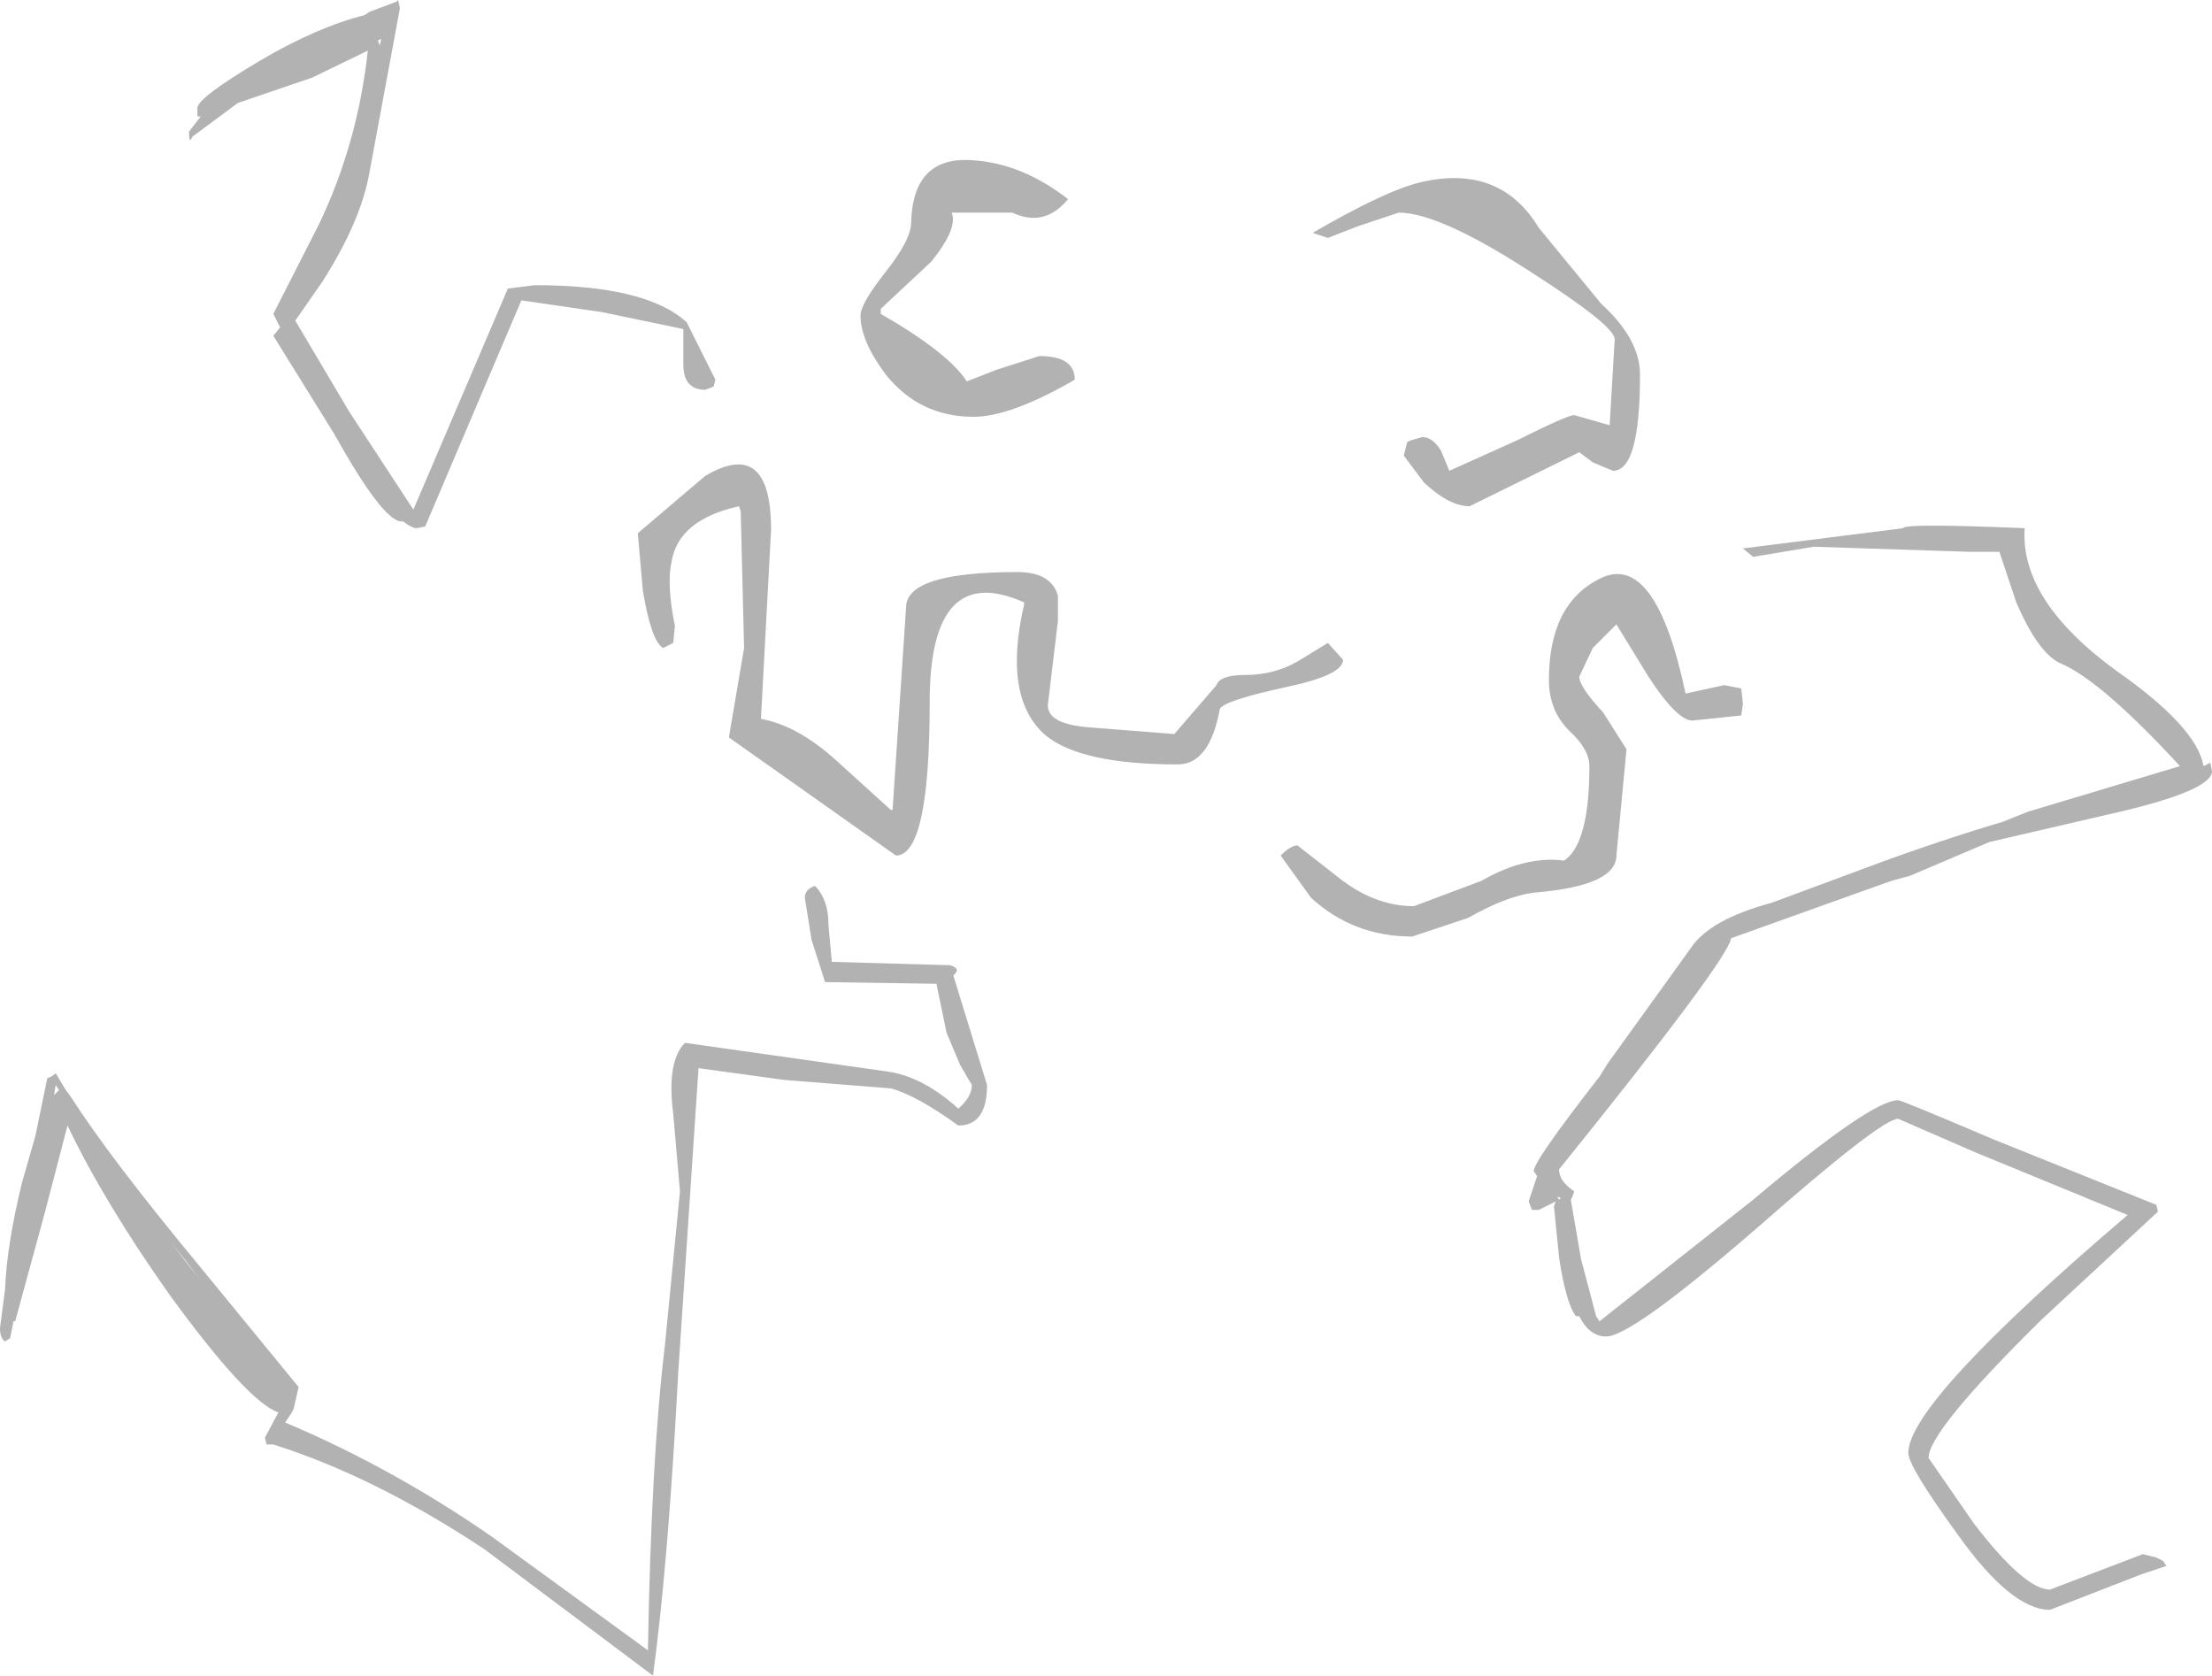 <?xml version="1.0" encoding="UTF-8" standalone="no"?>
<svg xmlns:xlink="http://www.w3.org/1999/xlink" height="49.65px" width="65.55px" xmlns="http://www.w3.org/2000/svg">
  <g transform="matrix(1.0, 0.0, 0.0, 1.0, -18.9, -17.25)">
    <path d="M64.5 24.0 L66.35 26.25 Q67.5 27.3 67.5 28.35 67.5 31.2 66.7 31.2 L66.1 30.95 65.7 30.65 62.45 32.25 Q61.85 32.25 61.1 31.55 L60.5 30.75 60.6 30.35 60.7 30.3 61.05 30.2 Q61.35 30.2 61.6 30.6 L61.85 31.2 63.85 30.3 Q65.35 29.55 65.55 29.55 L66.6 29.85 66.75 27.3 Q66.75 26.9 64.25 25.3 61.55 23.55 60.35 23.55 L59.15 23.95 58.25 24.3 57.8 24.15 Q59.95 22.9 61.0 22.65 63.35 22.1 64.5 24.0 M47.1 23.55 Q47.3 24.0 46.5 25.0 L45.0 26.4 45.0 26.55 Q47.0 27.7 47.55 28.55 L48.45 28.2 49.7 27.8 Q50.75 27.8 50.75 28.5 48.85 29.6 47.75 29.6 46.15 29.6 45.15 28.35 44.4 27.35 44.4 26.6 44.4 26.25 45.15 25.3 45.9 24.35 45.9 23.85 45.95 21.85 47.75 22.0 49.2 22.1 50.55 23.15 49.85 24.0 48.9 23.55 L47.1 23.55 M58.25 36.3 L58.7 36.8 Q58.7 37.25 57.05 37.6 55.2 38.0 55.05 38.25 54.75 39.9 53.8 39.9 50.95 39.9 49.9 39.05 48.6 37.95 49.25 35.15 L49.25 35.1 Q46.45 33.85 46.45 38.05 46.45 42.6 45.45 42.6 L40.5 39.1 40.95 36.45 40.85 32.4 40.8 32.25 Q39.0 32.65 38.8 33.9 38.65 34.55 38.9 35.8 L38.85 36.3 38.55 36.45 Q38.2 36.25 37.95 34.75 L37.8 33.05 39.8 31.35 Q41.75 30.2 41.75 32.95 L41.45 38.55 Q42.55 38.75 43.7 39.8 L45.3 41.25 45.35 41.25 45.75 35.25 Q45.75 34.2 49.05 34.2 50.05 34.2 50.25 34.9 L50.25 35.65 49.95 38.15 Q49.95 38.7 51.15 38.8 L53.7 39.0 54.95 37.55 Q55.05 37.25 55.8 37.25 56.65 37.25 57.35 36.85 L58.25 36.3 M57.35 42.3 L58.5 43.2 Q59.6 44.1 60.8 44.1 L62.8 43.35 Q64.1 42.6 65.25 42.75 66.0 42.25 66.0 39.95 66.0 39.45 65.4 38.9 64.8 38.3 64.8 37.4 64.8 35.15 66.3 34.4 67.95 33.55 68.85 37.8 L70.0 37.55 70.5 37.65 70.55 38.1 70.5 38.45 69.05 38.6 Q68.6 38.6 67.75 37.3 L66.8 35.75 66.1 36.45 65.7 37.3 Q65.7 37.6 66.4 38.35 L67.1 39.45 66.8 42.6 Q66.8 43.5 64.35 43.7 63.55 43.8 62.4 44.45 L60.75 45.0 Q59.0 45.0 57.75 43.85 L56.85 42.6 Q57.15 42.3 57.35 42.3" fill="#000000" fill-opacity="0.302" fill-rule="evenodd" stroke="none"/>
    <path d="M81.3 41.4 L77.85 42.2 75.5 43.2 74.95 43.35 73.55 43.85 70.2 45.05 Q70.1 45.7 65.1 51.9 65.1 52.25 65.55 52.55 L65.5 52.7 65.45 52.8 65.75 54.55 66.2 56.25 66.3 56.4 70.85 52.8 Q74.35 49.85 75.15 49.85 75.25 49.85 77.95 51.0 L82.8 52.95 82.85 53.15 79.4 56.35 Q76.05 59.65 76.05 60.45 L77.4 62.4 Q78.9 64.35 79.65 64.35 L82.4 63.3 82.8 63.4 83.0 63.5 83.1 63.65 82.35 63.9 79.65 64.95 Q78.5 64.95 76.9 62.7 75.45 60.7 75.45 60.3 75.45 58.8 81.95 53.25 L77.45 51.4 75.15 50.4 Q74.65 50.4 70.95 53.65 67.25 56.85 66.5 56.85 66.0 56.85 65.7 56.25 L65.6 56.25 Q65.3 55.85 65.1 54.5 L64.95 53.0 65.0 52.85 64.5 53.1 64.3 53.1 64.2 52.85 64.45 52.1 64.35 51.95 Q64.35 51.65 66.3 49.15 L66.55 48.75 69.0 45.35 Q69.55 44.5 71.4 44.0 L74.5 42.85 Q76.4 42.15 78.25 41.6 L79.0 41.3 83.5 39.95 Q81.15 37.4 79.95 36.9 79.3 36.6 78.65 35.1 L78.15 33.6 77.25 33.6 72.65 33.45 70.85 33.75 70.55 33.5 75.3 32.9 Q75.3 32.75 78.9 32.9 78.75 35.05 81.65 37.15 84.0 38.8 84.2 39.95 L84.3 39.9 84.4 39.85 84.45 40.1 Q84.45 40.7 81.3 41.4 M43.05 43.5 Q43.45 43.9 43.45 44.65 L43.55 45.75 47.05 45.85 Q47.4 45.95 47.15 46.15 L48.15 49.4 Q48.15 50.6 47.3 50.6 46.05 49.7 45.3 49.5 L42.15 49.25 39.6 48.9 39.0 57.9 Q38.7 63.6 38.25 66.9 L33.25 63.15 Q30.0 61.0 27.0 60.05 L26.8 60.05 26.75 59.85 27.15 59.1 Q26.25 58.8 23.95 55.65 22.0 52.9 20.9 50.6 L20.25 53.1 19.35 56.4 19.3 56.4 19.2 56.9 19.05 57.0 Q18.9 56.9 18.9 56.6 L19.05 55.45 Q19.1 54.15 19.55 52.3 L19.95 50.9 20.3 49.2 Q20.45 49.15 20.55 49.05 L20.85 49.55 21.0 49.75 Q22.15 51.55 24.8 54.75 L27.75 58.35 27.6 59.0 27.55 59.1 27.35 59.4 Q30.55 60.75 33.5 62.8 L38.1 66.15 Q38.2 60.45 38.6 57.15 L39.05 52.55 38.85 50.25 Q38.65 48.7 39.2 48.15 L45.2 49.0 Q46.25 49.15 47.3 50.1 47.7 49.75 47.7 49.4 L47.35 48.8 46.95 47.85 46.65 46.4 43.35 46.35 42.95 45.1 42.75 43.85 Q42.75 43.6 43.05 43.5 M29.85 17.6 L30.65 17.3 30.7 17.25 30.75 17.5 29.85 22.35 Q29.6 23.8 28.45 25.6 L27.65 26.75 29.25 29.45 31.15 32.35 33.95 25.8 34.75 25.7 Q38.05 25.7 39.25 26.8 L40.1 28.5 40.05 28.7 39.8 28.8 Q39.15 28.8 39.15 28.05 L39.15 27.0 36.75 26.5 34.35 26.15 31.5 32.85 31.25 32.9 Q31.1 32.9 30.85 32.7 L30.8 32.7 Q30.25 32.7 28.8 30.1 L27.0 27.2 27.2 26.95 27.0 26.55 28.35 23.9 Q29.5 21.5 29.8 18.75 L28.15 19.55 25.95 20.3 24.6 21.3 Q24.5 21.55 24.5 21.15 L24.85 20.7 24.75 20.7 24.75 20.45 Q24.75 20.15 26.6 19.05 28.3 18.05 29.7 17.7 L29.85 17.6 M30.1 18.45 L30.15 18.6 30.2 18.4 30.1 18.45 M20.65 49.55 L20.55 49.4 20.5 49.7 20.65 49.55 M23.95 54.05 L24.85 55.2 24.7 55.0 24.4 54.6 23.95 54.05 M65.05 52.7 L65.1 52.8 65.15 52.75 65.05 52.7" fill="#000000" fill-opacity="0.302" fill-rule="evenodd" stroke="none"/>
  </g>
</svg>
